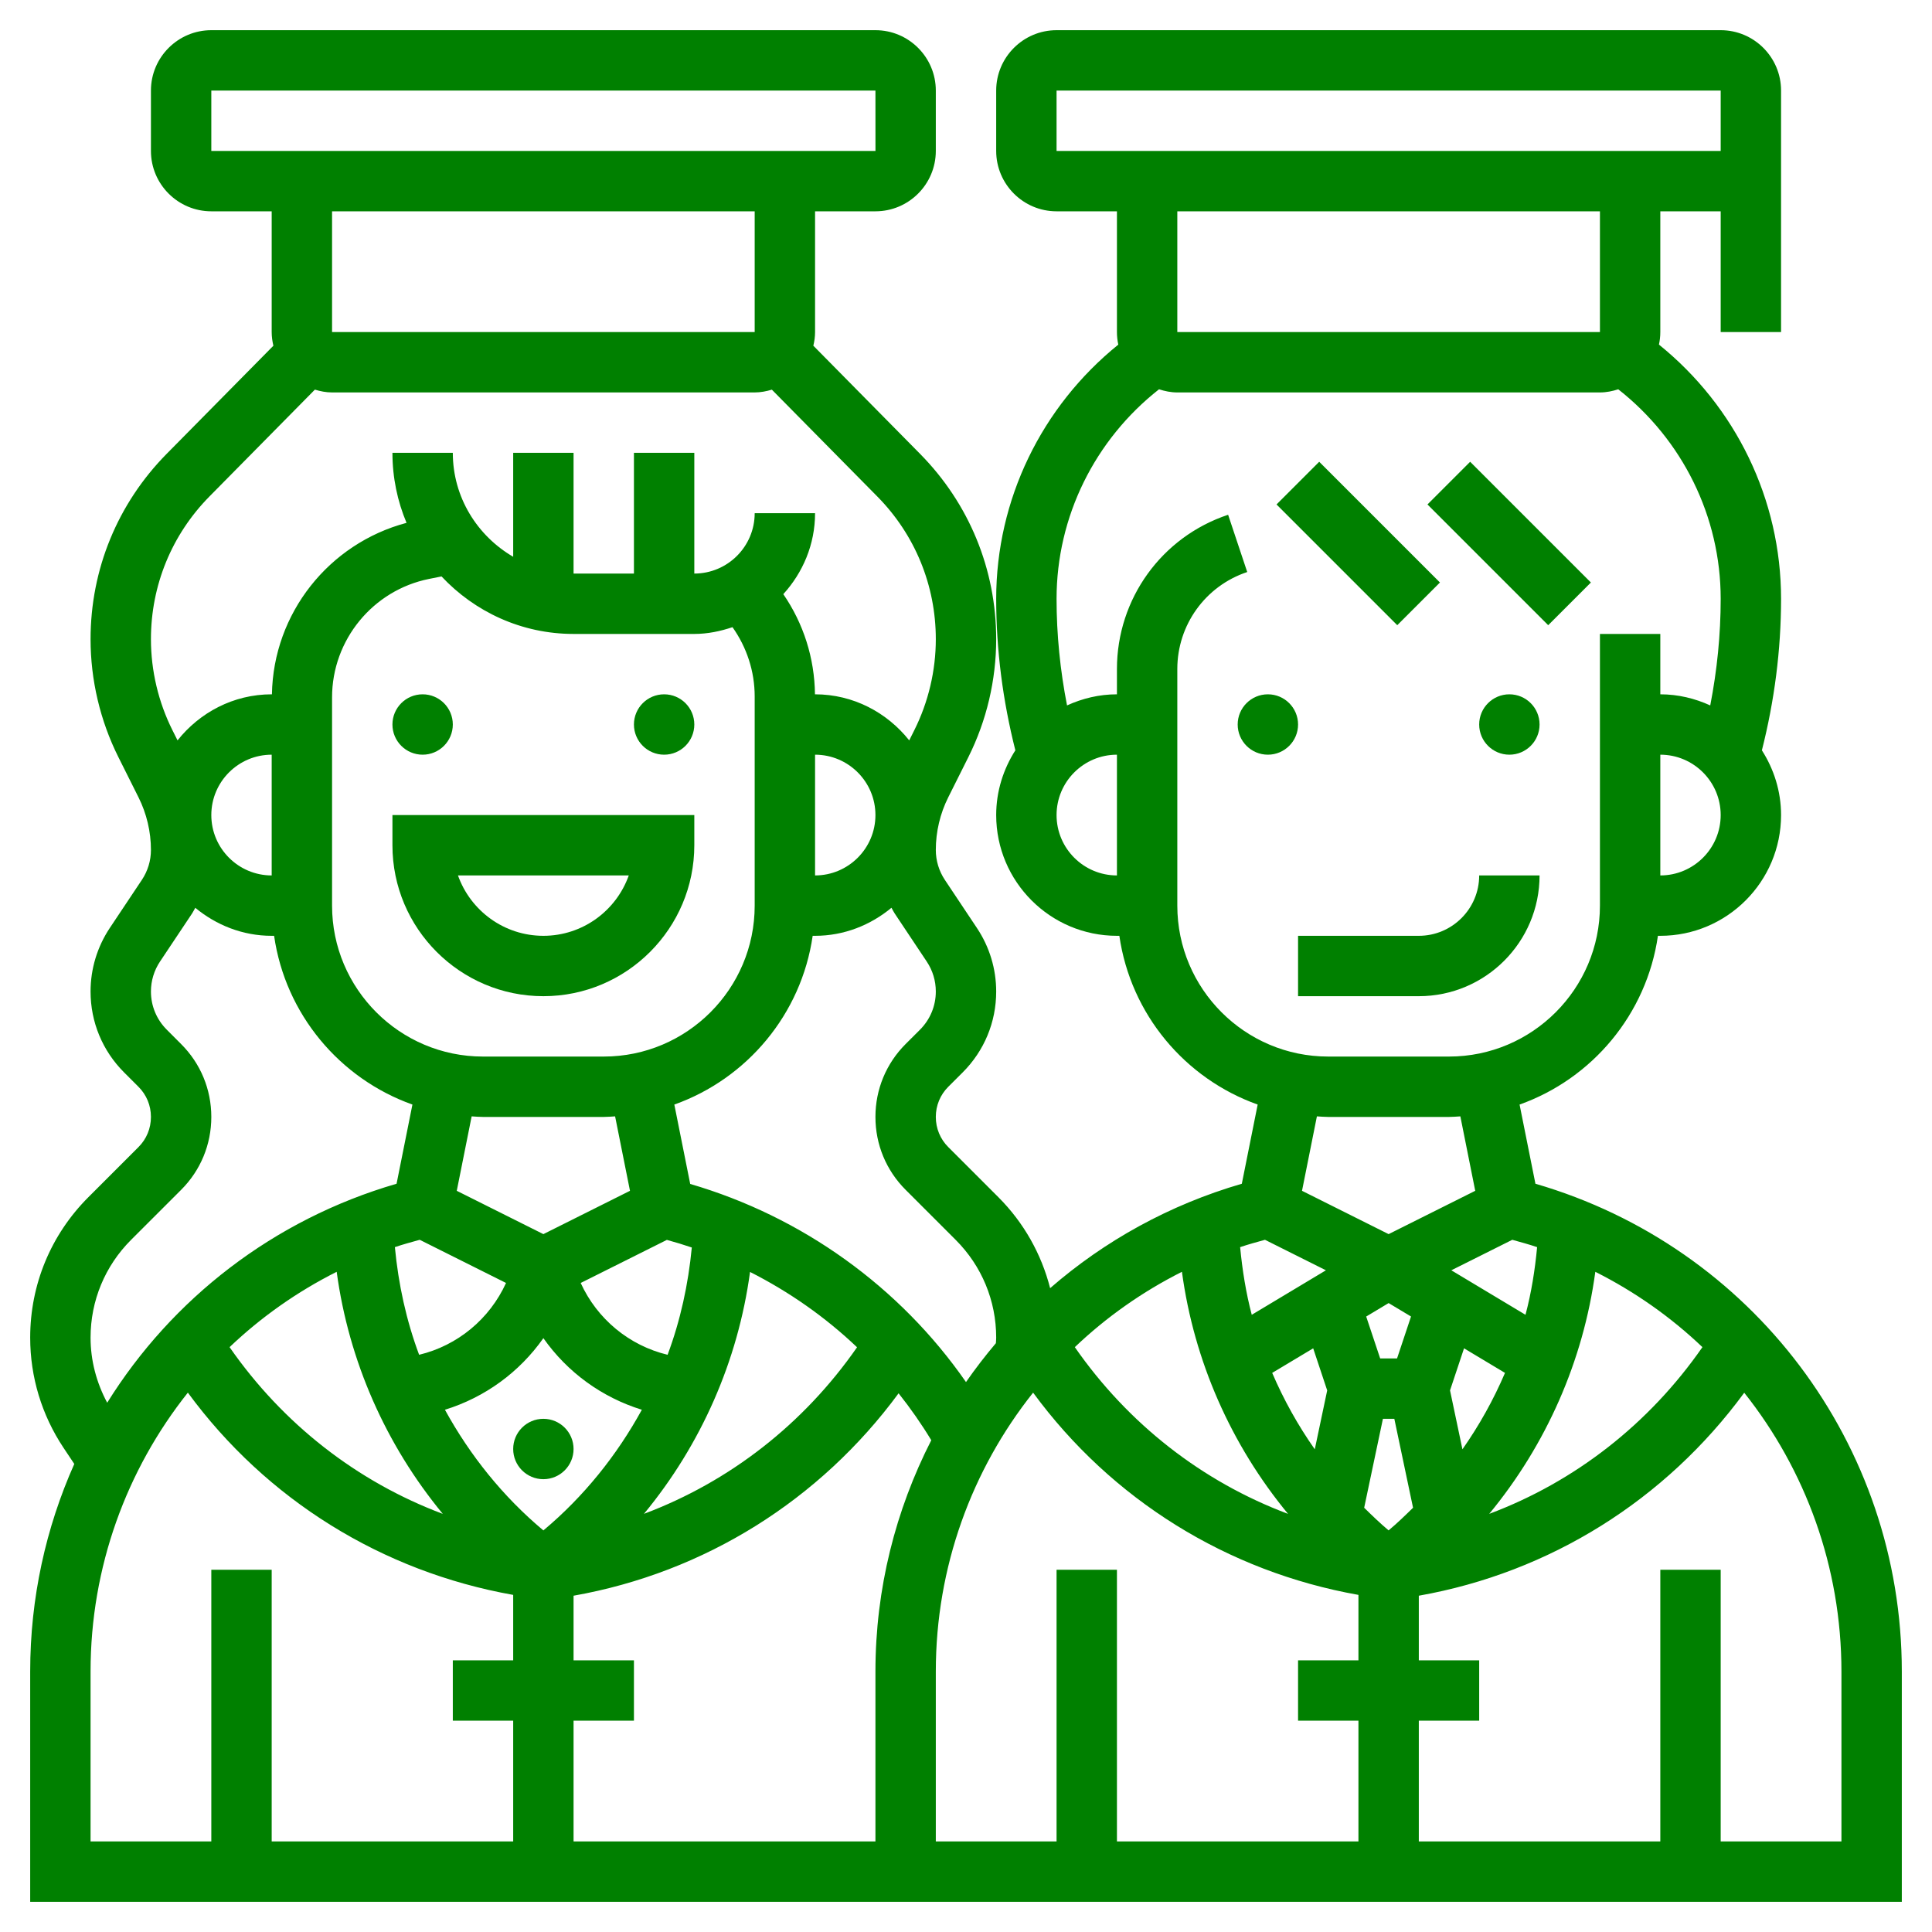 <?xml version="1.0"?>
<svg xmlns="http://www.w3.org/2000/svg" id="_x33_0" enable-background="new 0 0 64 64" height="512px" viewBox="0 0 64 64" width="512px" class=""><g><g><circle cx="42" cy="24" r="1" data-original="#000000" class="active-path" data-old_color="#000000" fill="#008000"/><circle cx="50" cy="24" r="1" data-original="#000000" class="active-path" data-old_color="#000000" fill="#008000"/><path d="m49 15.172h2v5.657h-2z" transform="matrix(.707 -.707 .707 .707 1.917 40.627)" data-original="#000000" class="active-path" data-old_color="#000000" fill="#008000"/><path d="m44 15.172h2v5.657h-2z" transform="matrix(.707 -.707 .707 .707 .452 37.092)" data-original="#000000" class="active-path" data-old_color="#000000" fill="#008000"/><path d="m51 29h-2c0 1.103-.897 2-2 2h-4v2h4c2.206 0 4-1.794 4-4z" data-original="#000000" class="active-path" data-old_color="#000000" fill="#008000"/><circle cx="14" cy="24" r="1" data-original="#000000" class="active-path" data-old_color="#000000" fill="#008000"/><circle cx="22" cy="24" r="1" data-original="#000000" class="active-path" data-old_color="#000000" fill="#008000"/><path d="m50.863 39.213-.525-2.623c2.408-.857 4.208-2.993 4.583-5.59h.079c2.206 0 4-1.794 4-4 0-.79-.238-1.523-.635-2.145.415-1.64.635-3.324.635-5.017 0-3.295-1.504-6.372-4.045-8.423.029-.134.045-.272.045-.415v-4h2v4h2v-8c0-1.103-.897-2-2-2h-22c-1.103 0-2 .897-2 2v2c0 1.103.897 2 2 2h2v4c0 .143.016.282.045.416-2.539 2.051-4.045 5.13-4.045 8.422 0 1.693.22 3.377.635 5.017-.397.622-.635 1.355-.635 2.145 0 2.206 1.794 4 4 4h.08c.374 2.597 2.174 4.733 4.582 5.59l-.525 2.623c-2.4.698-4.549 1.892-6.35 3.459-.289-1.129-.869-2.167-1.714-3.013l-1.659-1.659c-.268-.267-.414-.622-.414-1s.146-.733.414-1l.476-.475c.716-.716 1.11-1.667 1.11-2.68 0-.751-.221-1.478-.637-2.102l-1.063-1.595c-.196-.295-.3-.638-.3-.993 0-.602.142-1.204.411-1.741l.667-1.333c.604-1.207.922-2.558.922-3.907 0-2.312-.895-4.49-2.518-6.136l-3.539-3.586c.035-.145.057-.296.057-.452v-4h2c1.103 0 2-.897 2-2v-2c0-1.103-.897-2-2-2h-22c-1.103 0-2 .897-2 2v2c0 1.103.897 2 2 2h2v4c0 .156.022.307.056.453l-3.539 3.585c-1.622 1.646-2.517 3.824-2.517 6.136 0 1.35.318 2.7.922 3.907l.667 1.333c.269.538.411 1.14.411 1.741 0 .354-.104.698-.301.993l-1.063 1.594c-.415.625-.636 1.352-.636 2.103 0 1.012.395 1.964 1.11 2.679l.476.476c.268.267.414.622.414 1s-.146.733-.414 1l-1.659 1.659c-1.242 1.242-1.927 2.895-1.927 4.652 0 1.303.382 2.564 1.104 3.649l.357.535c-.942 2.112-1.461 4.442-1.461 6.874v7.631h62v-7.631c0-7.525-4.962-14.07-12.137-16.156zm5.532 5.413c-1.765 2.54-4.217 4.456-7.063 5.523 1.888-2.287 3.115-5.064 3.515-8.019 1.313.661 2.506 1.503 3.548 2.496zm-11.395 12.374v4h-8v-9h-2v9h-4v-5.631c0-3.457 1.19-6.68 3.223-9.236 2.602 3.546 6.432 5.928 10.777 6.7v2.167h-2v2zm-26-2v-2.14c4.342-.769 8.163-3.167 10.767-6.705.392.493.754 1.011 1.083 1.554-1.182 2.314-1.85 4.92-1.85 7.66v5.631h-10v-4h2v-2zm-4.374-35.905c1.096 1.169 2.649 1.905 4.374 1.905h4c.445 0 .865-.09 1.265-.224.472.669.735 1.46.735 2.295v6.929c0 2.757-2.243 5-5 5h-4c-2.757 0-5-2.243-5-5v-6.901c0-1.9 1.353-3.55 3.216-3.922zm3.374 25.233c.792 1.126 1.932 1.96 3.262 2.372-.827 1.508-1.919 2.873-3.262 3.997-1.343-1.124-2.434-2.489-3.261-3.997 1.329-.412 2.469-1.246 3.261-2.372zm6.846-2.193c1.297.657 2.494 1.495 3.545 2.495-1.765 2.538-4.216 4.451-7.059 5.518 1.887-2.285 3.114-5.059 3.514-8.013zm-1.929-.81c-.117 1.222-.378 2.418-.802 3.554-1.276-.307-2.334-1.186-2.879-2.379l2.855-1.427c.279.076.554.16.826.252zm-6.917-4.325h4c.127 0 .251-.012.376-.019l.493 2.466-2.869 1.435-2.869-1.435.493-2.466c.125.007.249.019.376.019zm.763 5.5c-.545 1.193-1.602 2.072-2.879 2.379-.426-1.139-.687-2.34-.803-3.566.269-.091.546-.167.823-.243zm-5.61-.37c.4 2.955 1.627 5.732 3.515 8.019-2.846-1.068-5.298-2.983-7.063-5.523 1.042-.993 2.235-1.835 3.548-2.496zm30.751-1.06 2.019 1.01-2.457 1.474c-.193-.731-.312-1.481-.385-2.241.27-.091.546-.167.823-.243zm8.192 0c.277.076.553.152.823.243-.072.76-.191 1.51-.385 2.241l-2.457-1.474zm-4.096 2.096.742.445-.463 1.389h-.559l-.463-1.388zm-.189 3.834h.378l.62 2.946c-.262.257-.526.513-.81.75-.283-.237-.547-.493-.809-.75zm2.634 1.01-.411-1.951.464-1.394 1.357.814c-.381.89-.852 1.737-1.41 2.531zm-4.944-3.345.464 1.394-.411 1.951c-.558-.794-1.029-1.641-1.411-2.531zm11.499-15.665v-4c1.103 0 2 .897 2 2s-.897 2-2 2zm-20-26h22v2h-22zm18 4v4h-14v-4zm-18 20c0-1.103.897-2 2-2v4c-1.103 0-2-.897-2-2zm4 3v-7.838c0-1.46.931-2.752 2.316-3.213l-.633-1.897c-2.203.734-3.683 2.787-3.683 5.11v.838c-.591 0-1.148.137-1.653.368-.227-1.162-.347-2.344-.347-3.53 0-2.724 1.266-5.27 3.394-6.942.193.062.393.104.606.104h14c.213 0 .414-.042.607-.104 2.128 1.672 3.393 4.215 3.393 6.942 0 1.186-.12 2.368-.346 3.53-.506-.231-1.063-.368-1.654-.368v-2h-2v9c0 2.757-2.243 5-5 5h-4c-2.757 0-5-2.243-5-5zm5 7h4c.127 0 .251-.012.376-.019l.493 2.466-2.869 1.435-2.869-1.435.493-2.466c.125.007.249.019.376.019zm-4.847 5.13c.4 2.955 1.627 5.732 3.515 8.019-2.846-1.068-5.298-2.983-7.063-5.523 1.042-.993 2.235-1.835 3.548-2.496zm-8.677-8.02-.476.475c-.645.645-1 1.502-1 2.415s.355 1.77 1 2.414l1.659 1.659c.864.865 1.341 2.015 1.341 3.238 0 .062-.007.123-.01.184-.35.414-.681.842-.99 1.288-2.193-3.158-5.433-5.482-9.136-6.563l-.526-2.63c2.408-.857 4.208-2.993 4.583-5.59h.079c.965 0 1.84-.357 2.531-.929.036.062.065.126.105.186l1.063 1.595c.197.295.301.638.301.993 0 .478-.187.927-.524 1.265zm-3.476-9.11c1.103 0 2 .897 2 2s-.897 2-2 2zm-20-22h22l.001 2h-22.001zm18 4v4h-14v-4zm-18.059 9.443 3.49-3.536c.182.055.37.093.569.093h14c.199 0 .387-.038.569-.092l3.49 3.536c1.252 1.267 1.941 2.948 1.941 4.73 0 1.041-.246 2.082-.711 3.012l-.17.34c-.733-.922-1.851-1.526-3.119-1.526h-.003c-.014-1.201-.381-2.346-1.049-3.318.647-.711 1.052-1.647 1.052-2.682h-2c0 1.103-.897 2-2 2v-4h-2v4h-2v-4h-2v3.444c-1.19-.694-2-1.97-2-3.444h-2c0 .822.167 1.606.467 2.32-2.573.684-4.414 2.997-4.459 5.68h-.008c-1.268 0-2.386.604-3.119 1.526l-.17-.34c-.465-.93-.711-1.972-.711-3.012 0-1.782.689-3.463 1.941-4.731zm2.059 12.557c-1.103 0-2-.897-2-2s.897-2 2-2zm-6 15.311c0-1.223.477-2.373 1.341-3.238l1.659-1.658c.645-.645 1-1.502 1-2.415s-.355-1.77-1-2.414l-.476-.477c-.337-.337-.524-.786-.524-1.264 0-.354.104-.698.301-.993l1.063-1.594c.04-.06.069-.125.105-.186.691.571 1.566.928 2.531.928h.08c.374 2.597 2.174 4.733 4.582 5.59l-.525 2.623c-4.083 1.187-7.445 3.816-9.586 7.254-.355-.663-.551-1.397-.551-2.156zm0 11.058c0-3.457 1.19-6.68 3.223-9.236 2.602 3.546 6.432 5.928 10.777 6.7v2.167h-2v2h2v4h-8v-9h-2v9h-4zm58 5.631h-4v-9h-2v9h-8v-4h2v-2h-2v-2.14c4.349-.77 8.176-3.175 10.78-6.724 2.03 2.556 3.22 5.777 3.22 9.233z" data-original="#000000" class="active-path" data-old_color="#000000" fill="#008000"/><path d="m18 33c2.757 0 5-2.243 5-5v-1h-10v1c0 2.757 2.243 5 5 5zm2.829-4c-.413 1.164-1.525 2-2.829 2s-2.416-.836-2.829-2z" data-original="#000000" class="active-path" data-old_color="#000000" fill="#008000"/><circle cx="18" cy="48" r="1" data-original="#000000" class="active-path" data-old_color="#000000" fill="#008000"/></g></g> </svg>
